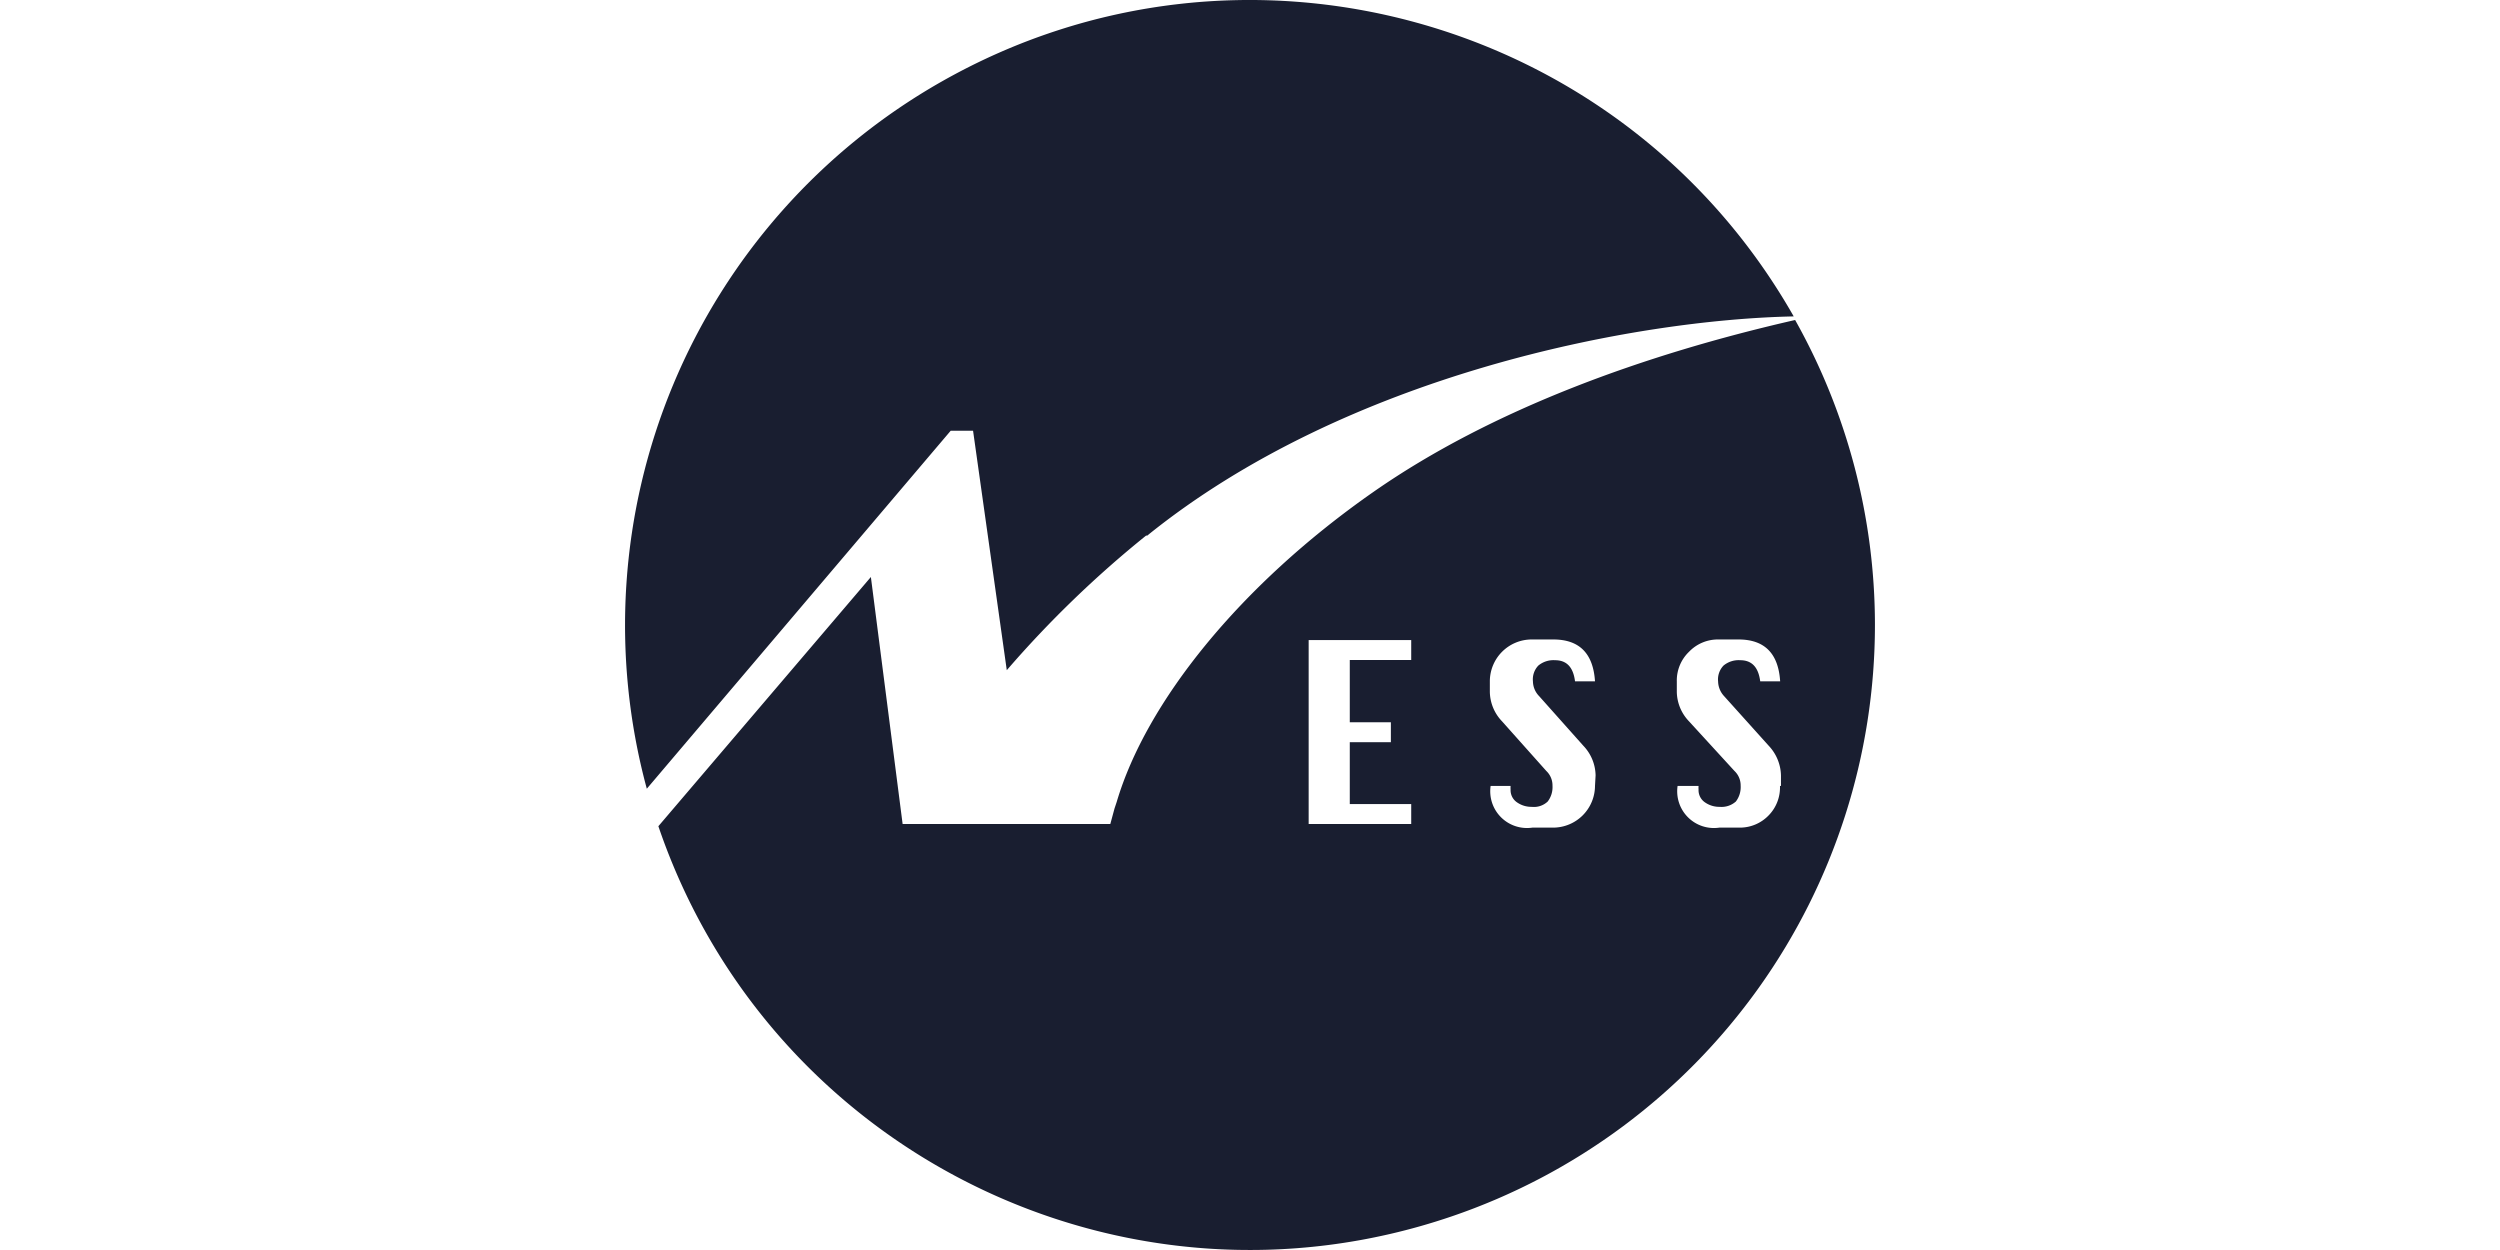 <svg width="80" height="40" viewBox="0 0 80 40" xmlns="http://www.w3.org/2000/svg">
    <g fill="none" fill-rule="evenodd">
        <path d="M0 0h80v40H0z"/>
        <path d="M59.998 19.984a19.939 19.939 0 0 0-2.554-9.744c-4.789 1.092-9.693 2.848-13.498 5.504-4.291 2.995-7.273 6.743-8.211 9.916l-.07.21-.135.499h-6.646l-1.016-7.905-6.8 7.975c3.559 10.456 14.919 16.047 25.375 12.489a19.999 19.999 0 0 0 13.555-18.944zm-14.839 6.385h-3.282v-5.887h3.282v.639h-1.966v1.992h1.315v.638h-1.315v1.98h1.966v.638zm5.881-1.22a1.342 1.342 0 0 1-1.335 1.335h-.67A1.176 1.176 0 0 1 47.7 25.15h.639a.723.723 0 0 0 0 .114.469.469 0 0 0 .211.415c.137.094.3.143.466.14a.639.639 0 0 0 .511-.171.759.759 0 0 0 .153-.505.638.638 0 0 0-.198-.472l-1.418-1.59a1.39 1.39 0 0 1-.389-.945v-.332a1.34 1.34 0 0 1 1.334-1.341h.696c.837 0 1.277.447 1.335 1.34h-.639c-.057-.453-.268-.676-.638-.676a.757.757 0 0 0-.537.172.64.64 0 0 0-.172.505.69.69 0 0 0 .198.472l1.417 1.59c.244.255.383.592.39.945l-.019.339zm5.919 0c.014.349-.115.688-.358.939a1.276 1.276 0 0 1-.945.396h-.638a1.175 1.175 0 0 1-1.335-1.334h.671a.723.723 0 0 0 0 .114.47.47 0 0 0 .21.415c.137.094.3.143.466.14a.687.687 0 0 0 .518-.171.759.759 0 0 0 .153-.505.638.638 0 0 0-.198-.472l-1.456-1.59a1.39 1.39 0 0 1-.389-.945v-.332a1.272 1.272 0 0 1 .389-.945c.246-.258.589-.402.945-.396h.639c.836 0 1.277.447 1.334 1.34h-.638c-.058-.453-.269-.676-.639-.676a.755.755 0 0 0-.536.172.64.64 0 0 0-.173.505.715.715 0 0 0 .192.472l1.43 1.59c.242.256.381.593.39.945v.339h-.032zm-20.26-8c6.385-5.165 15.592-6.921 20.7-7.024C51.941.52 39.73-2.843 30.124 2.615a20.003 20.003 0 0 0-9.426 22.624l9.724-11.455h.716l1.079 7.662a34.333 34.333 0 0 1 4.469-4.316l.013.019z" fill="#191E30"/>
    </g>
</svg>
